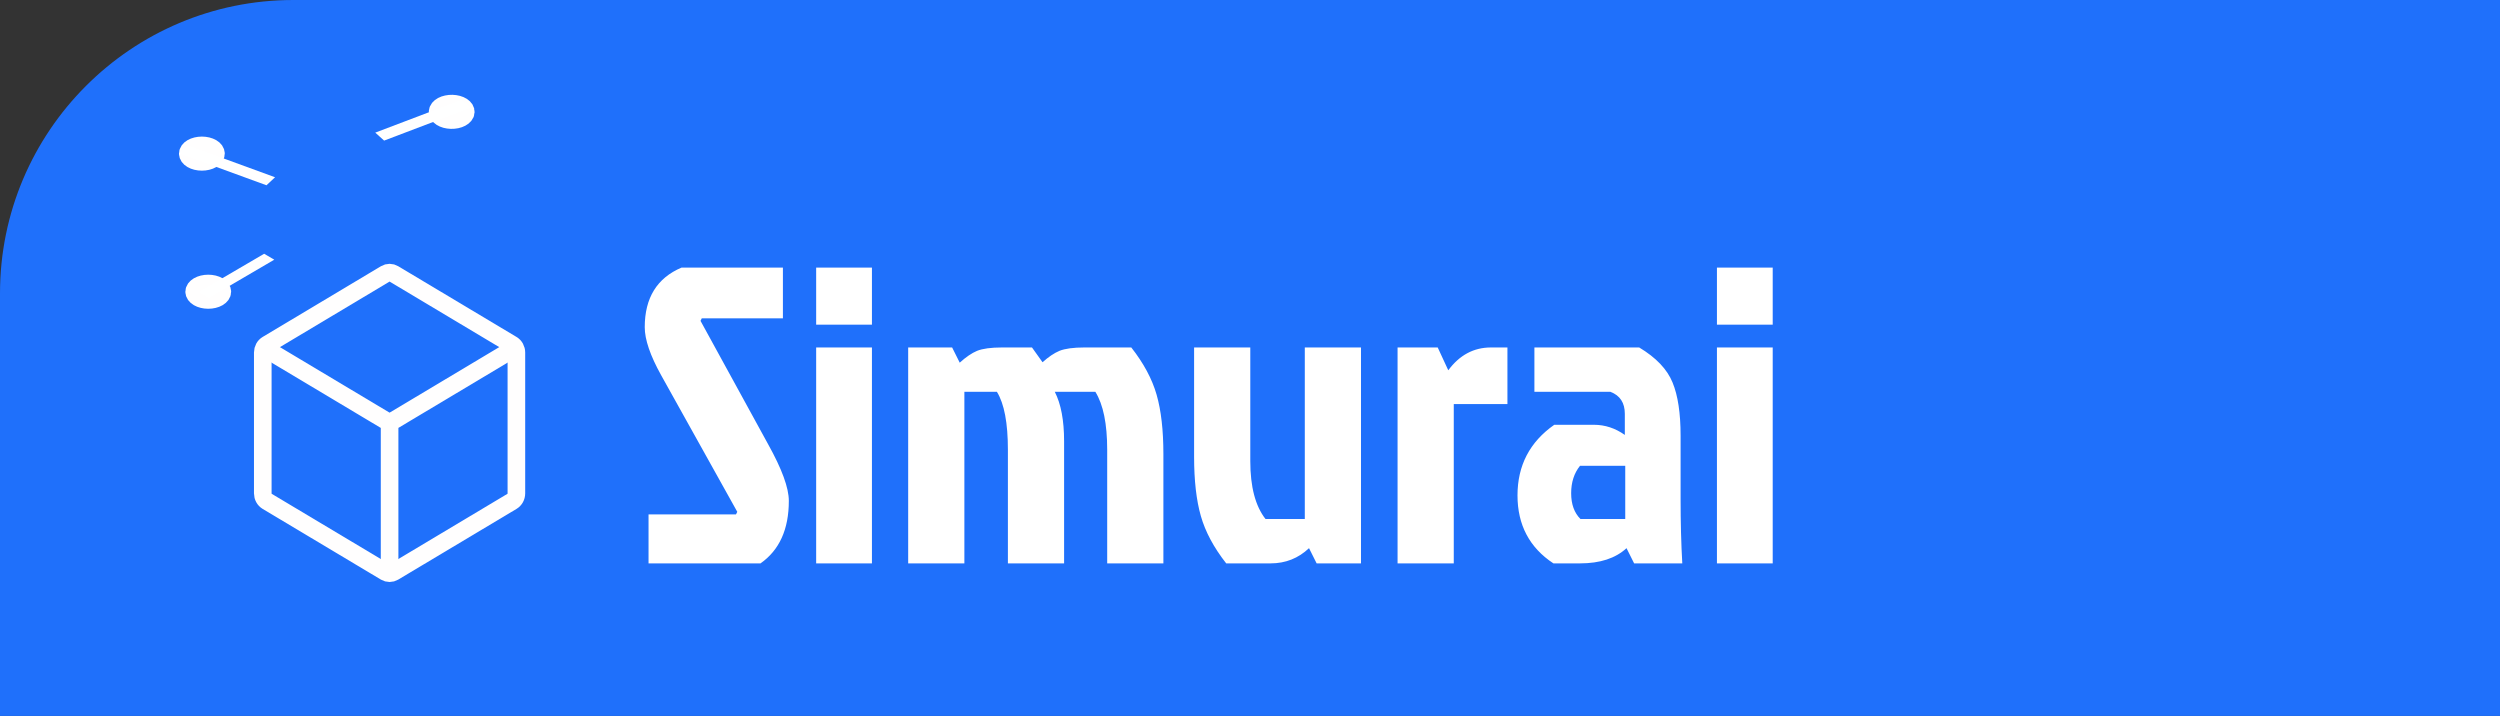 <svg width="213" height="61" viewBox="0 0 213 61" fill="none" xmlns="http://www.w3.org/2000/svg">
<rect x="0" y="0" width="213" height="61" fill="#333333" stroke="none"/>
<path d="M0 25C0 11.193 11.193 0 25 0H213V61H0V25Z" fill="#1F70FB"/>
<path d="M58.064 22.8H66.704V27.12H59.792L59.684 27.336L65.444 37.848C66.62 39.96 67.208 41.568 67.208 42.672C67.208 45.096 66.404 46.872 64.796 48H55.256V43.824H62.708L62.816 43.608L56.336 31.98C55.4 30.3 54.932 28.932 54.932 27.876C54.932 25.38 55.976 23.688 58.064 22.8ZM69.537 48V29.604H74.289V48H69.537ZM69.537 22.8H74.289V27.66H69.537V22.8ZM85.369 29.604H87.925L88.825 30.864C89.329 30.408 89.809 30.084 90.265 29.892C90.745 29.7 91.453 29.604 92.389 29.604H96.385C97.441 30.948 98.161 32.292 98.545 33.636C98.929 34.98 99.121 36.66 99.121 38.676V48H94.333V38.316C94.333 36.108 93.997 34.464 93.325 33.384H89.869C90.397 34.416 90.661 35.82 90.661 37.596V48H85.873V38.316C85.873 36.036 85.561 34.392 84.937 33.384H82.165V48H77.377V29.604H81.121L81.769 30.9C82.297 30.42 82.789 30.084 83.245 29.892C83.725 29.7 84.433 29.604 85.369 29.604ZM108.253 48H104.473C103.417 46.656 102.697 45.312 102.313 43.968C101.929 42.624 101.737 40.944 101.737 38.928V29.604H106.525V39.288C106.525 41.472 106.957 43.116 107.821 44.22H111.169V29.604H115.957V48H112.177L111.529 46.704C110.617 47.568 109.525 48 108.253 48ZM119.073 48V29.604H122.493L123.393 31.548C124.353 30.252 125.565 29.604 127.029 29.604H128.433V34.428H123.861V48H119.073ZM138.471 39.684H134.619C134.115 40.308 133.863 41.088 133.863 42.024C133.863 42.96 134.127 43.692 134.655 44.22H138.471V39.684ZM130.731 29.604H139.659C141.099 30.468 142.047 31.464 142.503 32.592C142.959 33.696 143.187 35.208 143.187 37.128V42.528C143.187 44.52 143.235 46.344 143.331 48H139.227L138.579 46.704C137.643 47.568 136.323 48 134.619 48H132.351C130.311 46.656 129.291 44.724 129.291 42.204C129.291 39.66 130.335 37.656 132.423 36.192H135.807C136.743 36.192 137.619 36.48 138.435 37.056V35.256C138.435 34.32 138.027 33.696 137.211 33.384H130.731V29.604ZM146.283 48V29.604H151.035V48H146.283ZM146.283 22.8H151.035V27.66H146.283V22.8Z" fill="white"/>
<path d="M43.996 30.03V42.035C43.996 42.173 43.962 42.309 43.897 42.428C43.831 42.547 43.738 42.645 43.625 42.713L33.542 48.74C33.435 48.803 33.315 48.837 33.193 48.837C33.07 48.837 32.95 48.803 32.843 48.74L22.76 42.713C22.648 42.645 22.554 42.547 22.489 42.428C22.424 42.309 22.389 42.173 22.389 42.035V30.03C22.389 29.892 22.424 29.756 22.489 29.637C22.554 29.518 22.648 29.42 22.76 29.353L32.843 23.325C32.95 23.261 33.07 23.227 33.193 23.227C33.315 23.227 33.435 23.261 33.542 23.325L43.625 29.353C43.737 29.42 43.831 29.518 43.896 29.637C43.961 29.756 43.996 29.892 43.996 30.03V30.03Z" stroke="#FFFEFE" stroke-width="1.5" stroke-linecap="round" stroke-linejoin="round"/>
<path d="M23.023 29.954L32.842 35.823C32.949 35.887 33.069 35.92 33.192 35.92C33.314 35.92 33.435 35.887 33.542 35.823L43.396 29.933M33.193 47.657V36.032" stroke="#FFFEFE" stroke-width="1.5" stroke-linecap="round" stroke-linejoin="round"/>
<path d="M17.742 25.557C18.061 25.557 18.366 25.483 18.591 25.352C18.816 25.22 18.943 25.042 18.943 24.856C18.943 24.669 18.816 24.491 18.591 24.36C18.366 24.228 18.061 24.154 17.742 24.154C17.424 24.154 17.119 24.228 16.894 24.36C16.669 24.491 16.542 24.669 16.542 24.856C16.542 25.042 16.669 25.22 16.894 25.352C17.119 25.483 17.424 25.557 17.742 25.557Z" fill="#FFFEFE" stroke="#FFFEFE" stroke-width="1.5" stroke-linecap="round" stroke-linejoin="round"/>
<line y1="-0.5" x2="6.458" y2="-0.5" transform="matrix(-0.863 0.505 -0.863 -0.505 22.505 21.62)" stroke="white"/>
<path d="M16 13.088C16 13.274 16.127 13.453 16.352 13.584C16.577 13.716 16.882 13.79 17.201 13.79C17.519 13.79 17.824 13.716 18.049 13.584C18.274 13.453 18.401 13.274 18.401 13.088C18.401 12.902 18.274 12.724 18.049 12.592C17.824 12.461 17.519 12.387 17.201 12.387C16.882 12.387 16.577 12.461 16.352 12.592C16.127 12.724 16 12.902 16 13.088Z" fill="#FFFEFE" stroke="#FFFEFE" stroke-width="1.5" stroke-linecap="round" stroke-linejoin="round"/>
<line y1="-0.5" x2="7.915" y2="-0.5" transform="matrix(-0.939 -0.343 0.73 -0.683 23.435 15.102)" stroke="white"/>
<path d="M38.994 8.893C38.705 8.815 38.375 8.806 38.076 8.87C37.776 8.933 37.533 9.064 37.398 9.232C37.264 9.401 37.249 9.594 37.358 9.769C37.467 9.944 37.69 10.086 37.979 10.165C38.267 10.243 38.597 10.252 38.897 10.188C39.196 10.125 39.44 9.994 39.574 9.825C39.709 9.657 39.723 9.464 39.614 9.289C39.505 9.114 39.282 8.972 38.994 8.893Z" fill="#FFFEFE" stroke="#FFFEFE" stroke-width="1.5" stroke-linecap="round" stroke-linejoin="round"/>
<line y1="-0.5" x2="8.095" y2="-0.5" transform="matrix(0.908 -0.345 0.754 0.679 32.727 11.979)" stroke="white"/>
</svg>
